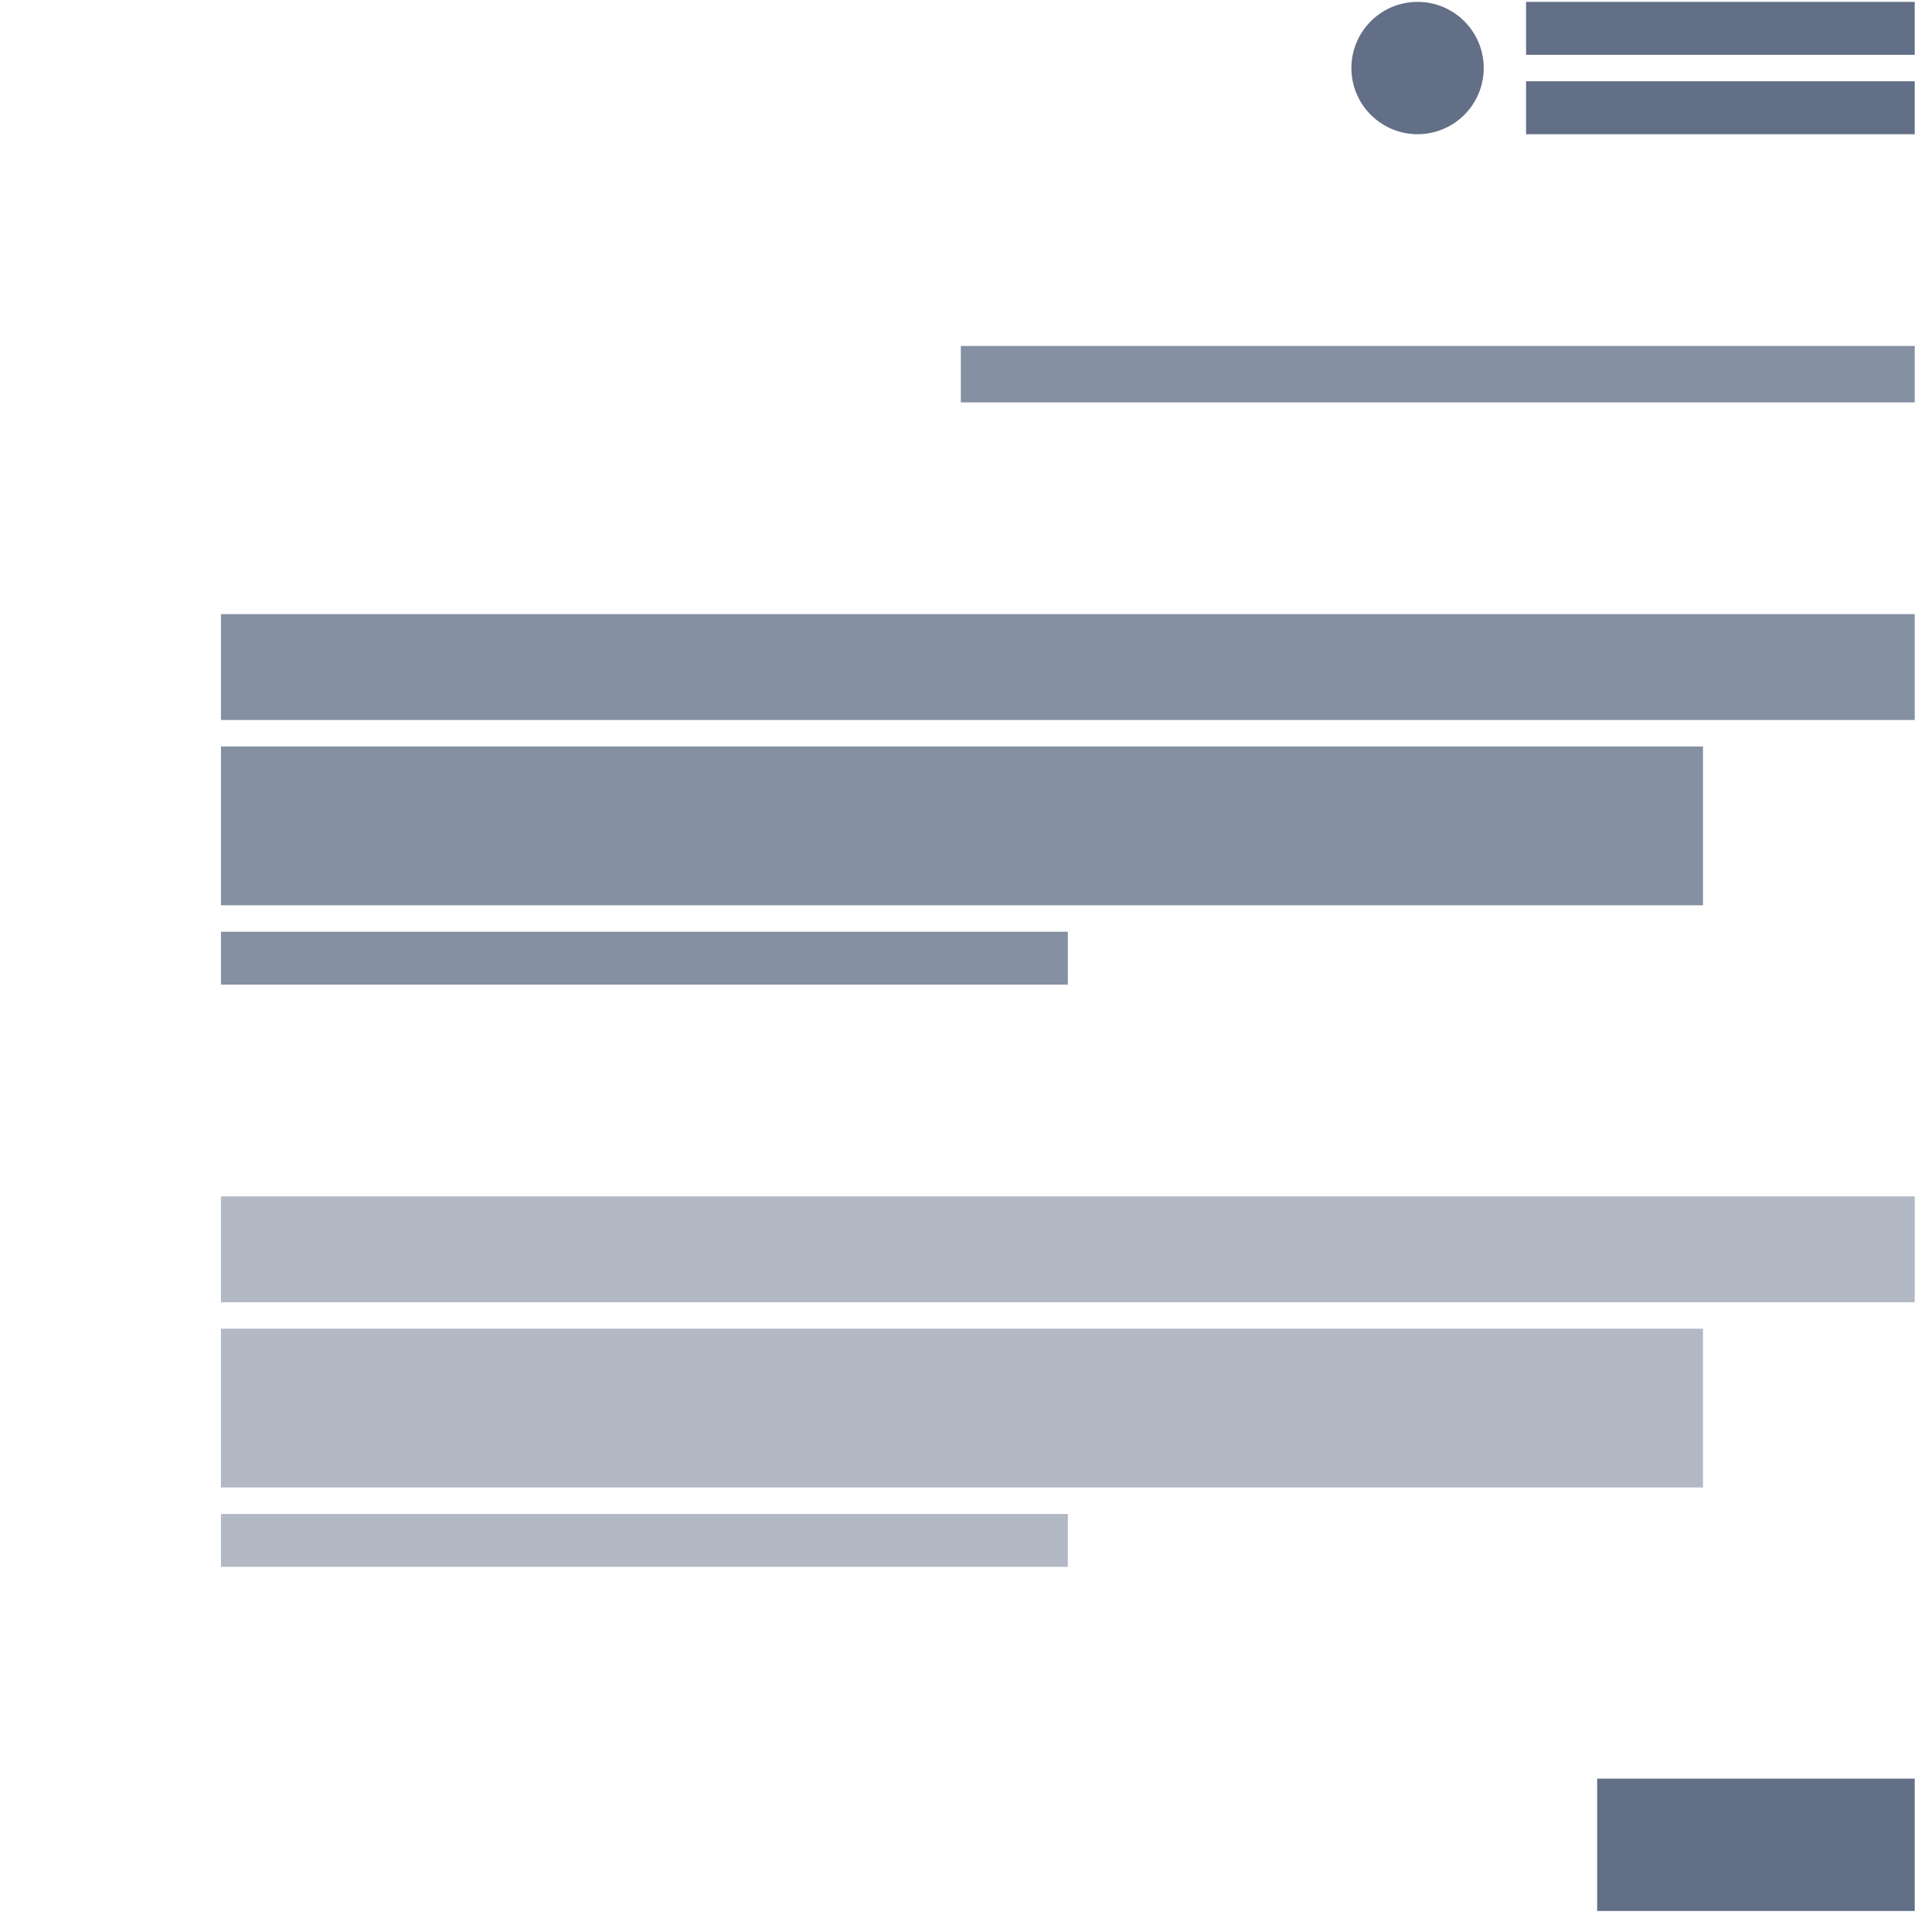<svg width="73" height="73" viewBox="0 0 73 73" fill="none" xmlns="http://www.w3.org/2000/svg">
<circle cx="53.562" cy="2.571" r="2.5" fill="#626F86"/>
<rect x="57.662" y="0.071" width="14.685" height="2" fill="#626F86"/>
<rect x="57.662" y="3.071" width="14.685" height="2" fill="#626F86"/>
<rect x="36.305" y="13.071" width="36.043" height="2.133" fill="#8590A2"/>
<g clip-path="url(#clip0_119_77330)">
<rect x="8.348" y="23.205" width="64" height="4" fill="#8590A2"/>
<rect x="8.348" y="28.205" width="56" height="6" fill="#8590A2"/>
<rect x="8.348" y="35.205" width="32" height="2" fill="#8590A2"/>
</g>
<g clip-path="url(#clip1_119_77330)">
<rect x="8.348" y="45.205" width="64" height="4" fill="#B3B9C4"/>
<rect x="8.348" y="50.205" width="56" height="6" fill="#B3B9C4"/>
<rect x="8.348" y="57.205" width="32" height="2" fill="#B3B9C4"/>
</g>
<rect x="60.348" y="67.205" width="12" height="5" fill="#626F86"/>
<defs>
<clipPath id="clip0_119_77330">
<rect width="64" height="14" fill="white" transform="translate(8.348 23.205)"/>
</clipPath>
<clipPath id="clip1_119_77330">
<rect width="64" height="14" fill="white" transform="translate(8.348 45.205)"/>
</clipPath>
</defs>
</svg>

